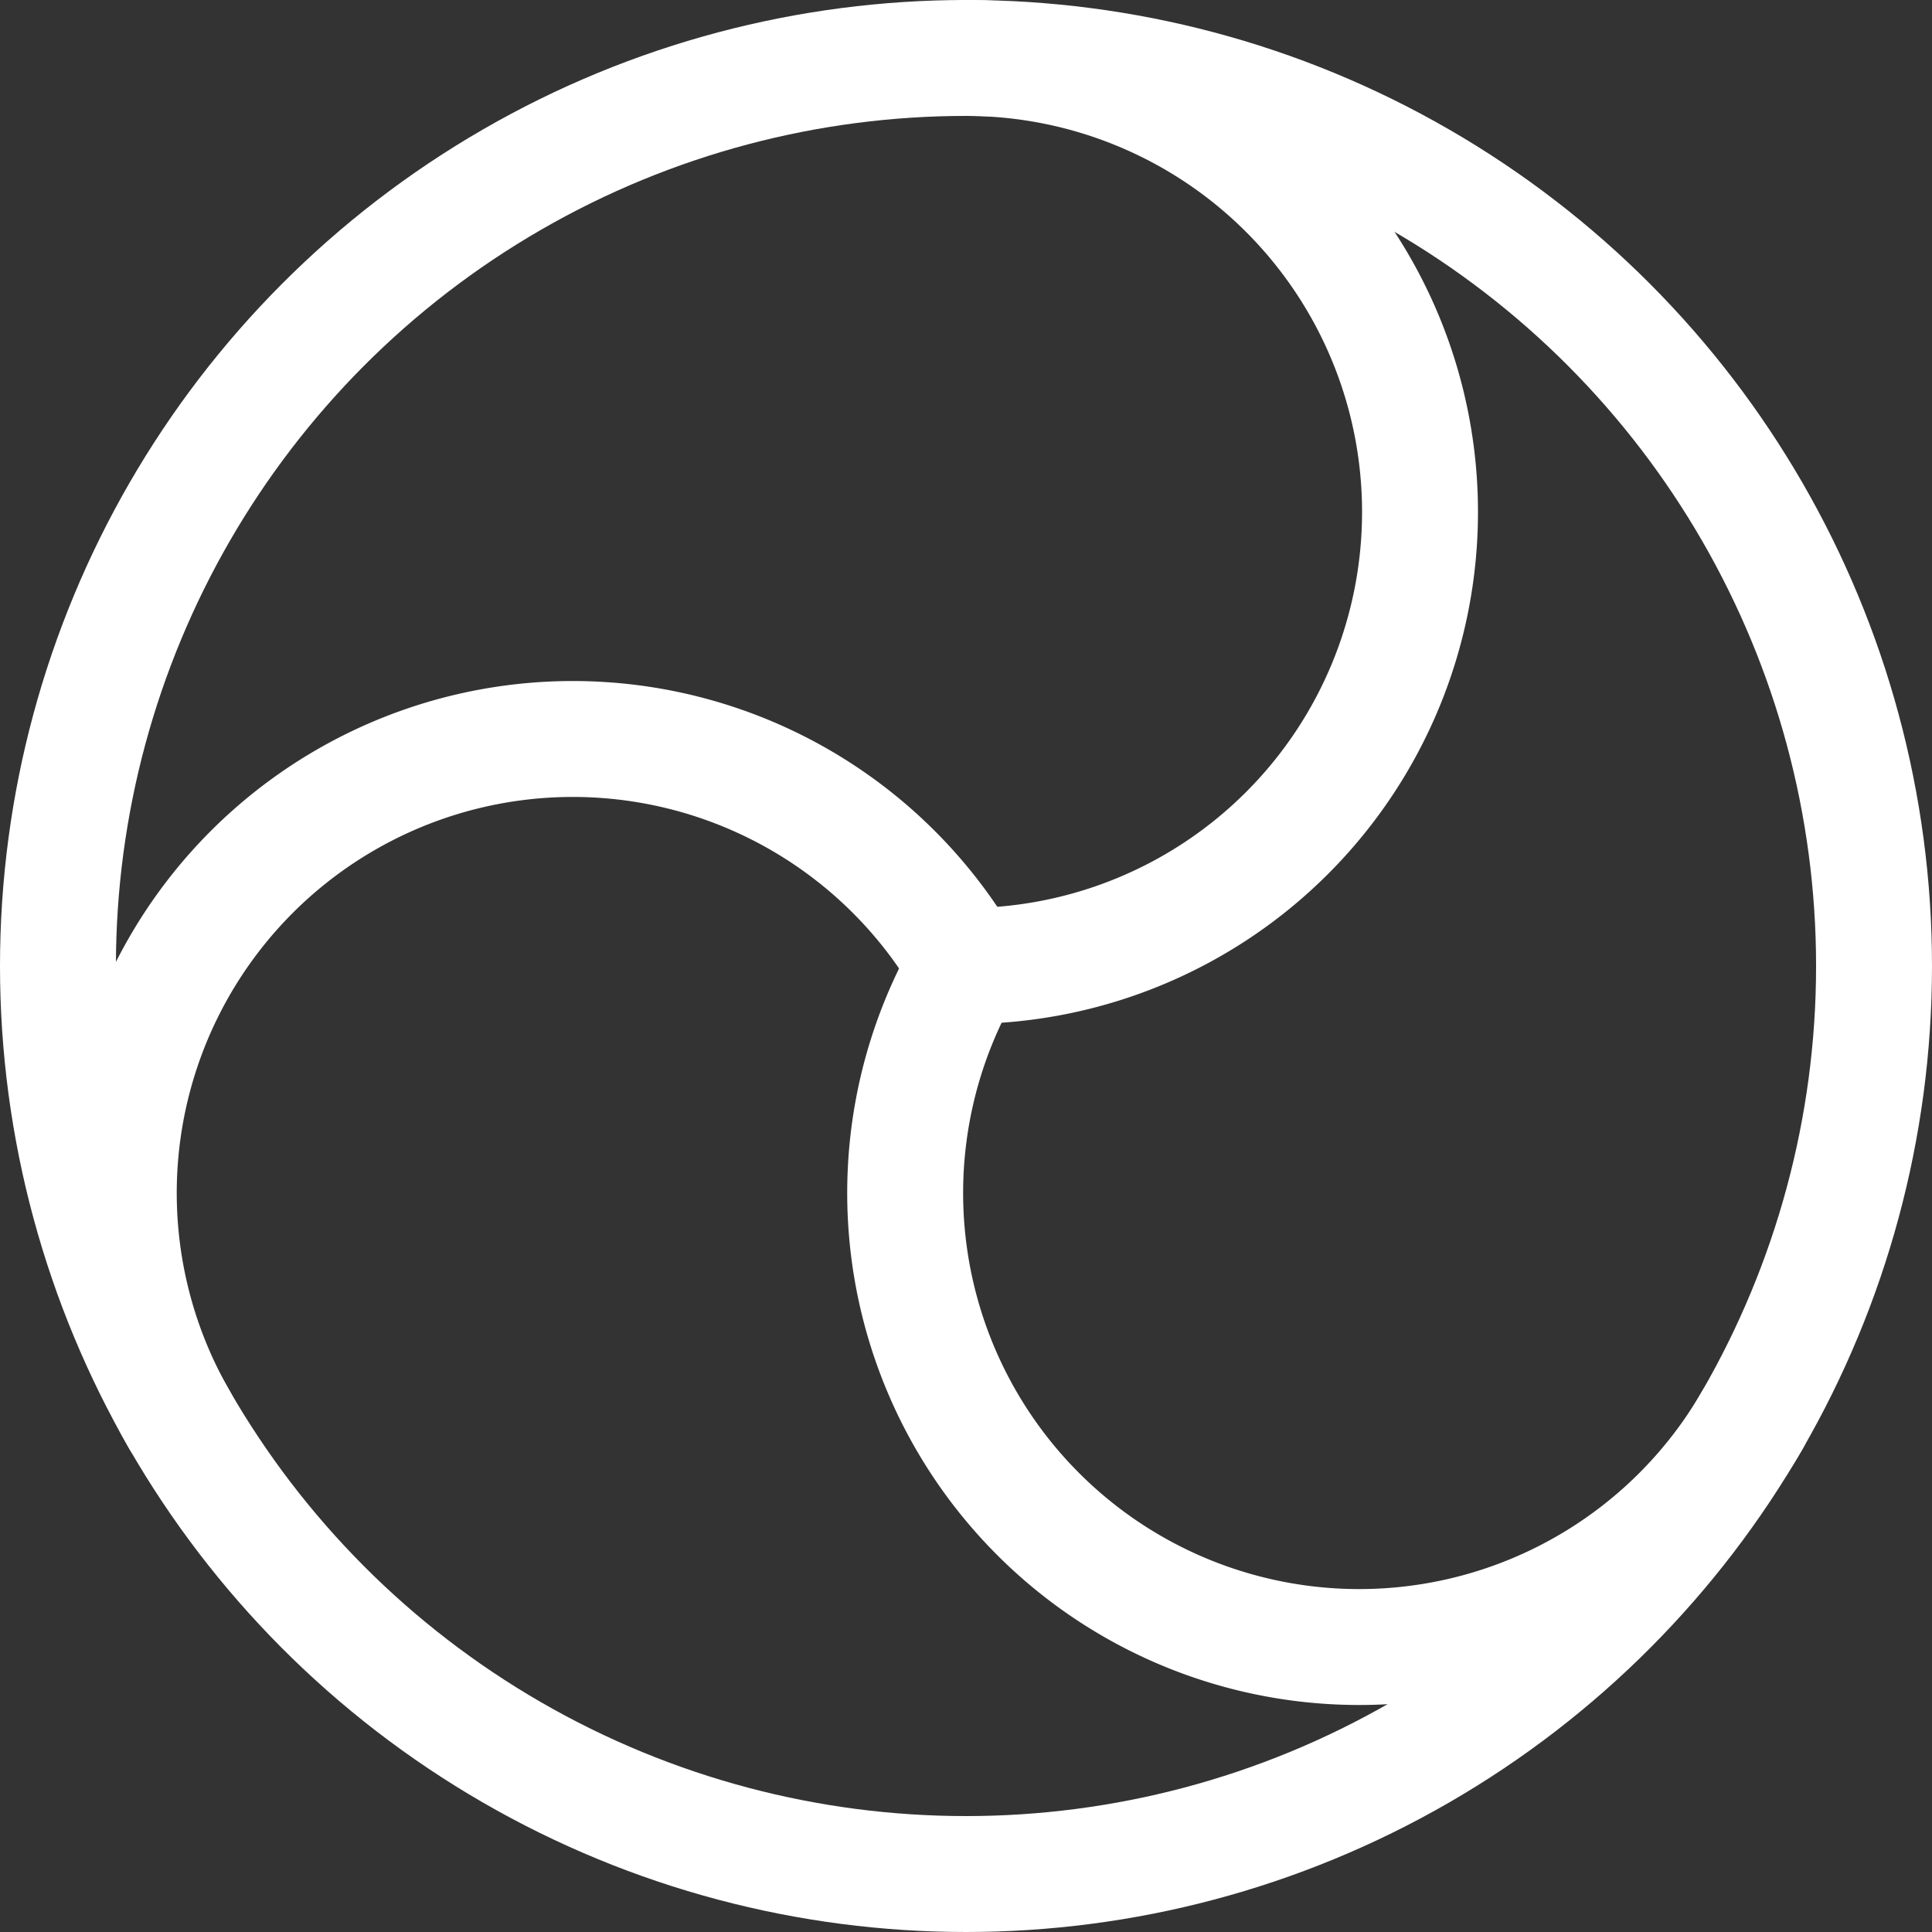 <svg width="100" height="100" viewBox="0 0 100 100" xmlns="http://www.w3.org/2000/svg">
  <rect x="0" y="0" width="100" height="100" fill="#333333" stroke="none"/>
  <g fill="none" stroke="white" stroke-width="6" stroke-linecap="round" stroke-linejoin="round">

    <!-- 1. The main outer circle -->
    <!-- Radius is 47 to create a 3-unit padding for the stroke -->
    <circle cx="50" cy="50" r="47"/>
    
    <!-- 2. The inner swirl (three rotated arcs) -->
    <!-- This path defines the top-right arc. It's a semi-circle with a radius of 23.5 -->
    <path d="M 50,3 A 23.5,23.5 0 0 1 50,50" transform="rotate(0, 50, 50)" />
    <path d="M 50,3 A 23.5,23.5 0 0 1 50,50" transform="rotate(120, 50, 50)" />
    <path d="M 50,3 A 23.5,23.5 0 0 1 50,50" transform="rotate(240, 50, 50)" />
    
  </g>
</svg>
